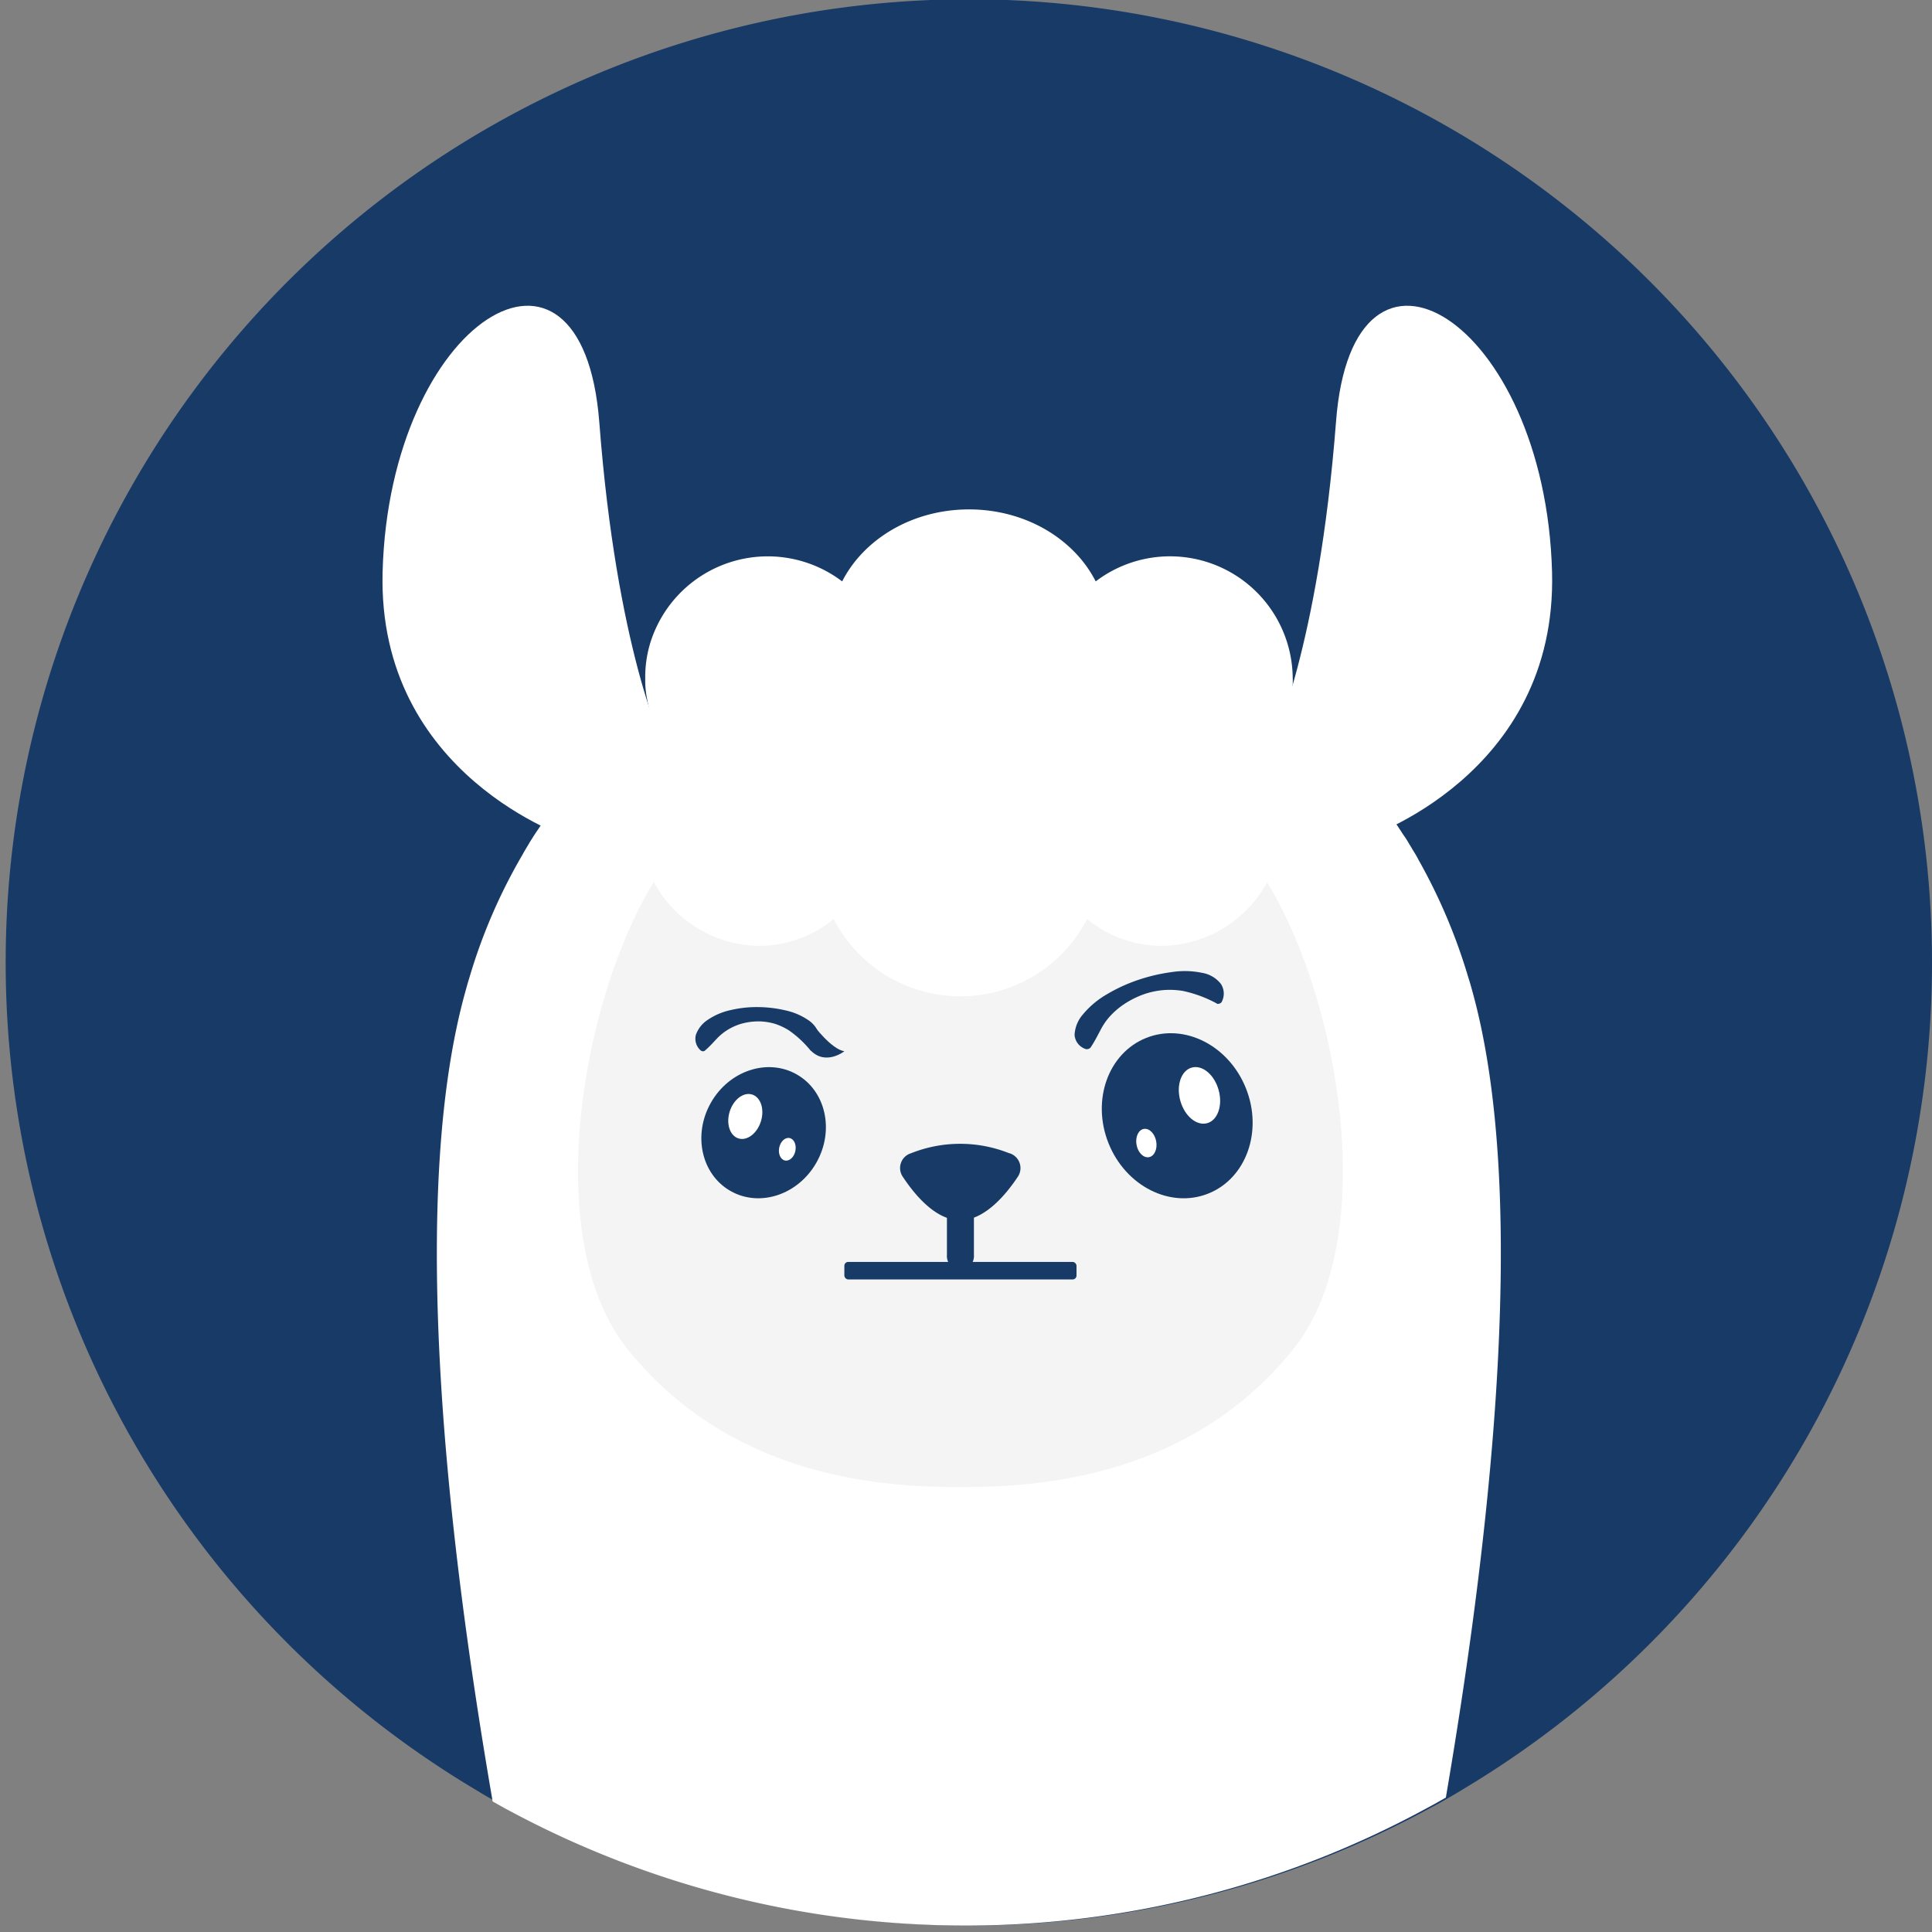 <svg id="Calque_1" data-name="Calque 1" xmlns="http://www.w3.org/2000/svg" viewBox="0 0 300 300"><rect x="0" y="0" width="300" height="300" fill="#808080" stroke="none"/><defs><style>.cls-1{fill:#183a66;}.cls-2{fill:#fff;}.cls-3{fill:#f4f4f4;}</style></defs><path class="cls-1" d="M300,149.43a149.45,149.45,0,0,1-72.32,128.1c-.88.54-1.78,1.08-2.68,1.6s-1.84,1.06-2.79,1.55a149.7,149.7,0,0,1-142.52.54c-.92-.47-1.8-1-2.7-1.49s-1.8-1-2.68-1.55A149.56,149.56,0,1,1,300,149.43Z"/><path class="cls-2" d="M103,115.72s-7.26-15-9.94-50.15C90.4,31.19,60.49,49.65,59.41,88.77c-.87,31.77,29.24,41.44,29.24,41.44Z"/><path class="cls-2" d="M97,125.68a3,3,0,0,1-.42,0c-.27-.06-27.2-5.38-30.2-29.09-2.17-17.06,3-31.94,9.27-36.48a6.24,6.24,0,0,1,6.51-.91c3.78,1.79,6,7.63,6.53,17.35,1.4,24.31,10.11,38.19,10.2,38.32a2.24,2.24,0,0,1-3.78,2.42c-.39-.6-9.44-15-10.9-40.48-.51-8.85-2.46-12.83-4-13.55-.19-.09-.77-.37-1.95.49C73.85,66.93,68.8,79.94,70.83,96c2.6,20.49,26.34,25.19,26.58,25.23a2.24,2.24,0,0,1-.41,4.45Z"/><path class="cls-2" d="M197.45,115.72s7.27-15,10-50.15C210,31.19,239.93,49.65,241,88.77c.88,31.77-29.24,41.44-29.24,41.44Z"/><path class="cls-2" d="M203.42,125.68a2.24,2.24,0,0,1-.42-4.45c1-.18,24-4.8,26.58-25.23,2-16.06-3-29.07-7.45-32.28-1.19-.86-1.76-.58-1.95-.49-1.52.72-3.47,4.7-4,13.55-1.47,25.47-10.52,39.88-10.9,40.48a2.25,2.25,0,0,1-3.79-2.41h0c.09-.14,8.81-14.12,10.2-38.33.56-9.72,2.76-15.56,6.53-17.35a6.23,6.23,0,0,1,6.51.91C231,64.62,236.2,79.5,234,96.56c-3,23.71-29.94,29-30.21,29.09Z"/><path class="cls-2" d="M224.51,279.13c-.92.51-1.84,1.06-2.79,1.55a149.7,149.7,0,0,1-142.52.54c-.92-.47-1.8-1-2.7-1.49-7.75-44.94-12.74-95.39-4.19-125.93.18-.65.36-1.3.56-1.93a85.78,85.78,0,0,1,8.29-19.2c.31-.59.67-1.15,1-1.71a2.38,2.38,0,0,1,.18-.3,2.74,2.74,0,0,1,.23-.36c.33-.56.69-1.08,1.06-1.62.78-1.17,1.57-2.32,2.4-3.42l.39-.47a.94.94,0,0,1,.2-.27,2,2,0,0,1,.27-.34c.63-.83,1.28-1.64,2-2.45a69.27,69.27,0,0,1,4.93-5.34c.47-.47,1-.94,1.46-1.39a3.08,3.08,0,0,1,.27-.25,1.86,1.86,0,0,1,.29-.27c.48-.45,1-.88,1.47-1.31s1.06-.92,1.6-1.35,1.14-.94,1.73-1.39c.07-.07.16-.11.22-.18a16.27,16.27,0,0,1-.38-1.71,14.64,14.64,0,0,1-.29-2.66c0-.22,0-.45,0-.67a18.21,18.21,0,0,1,.74-5.23,19.1,19.1,0,0,1,29.84-9.7c3.36-6.59,10.92-11.18,19.7-11.18s16.32,4.59,19.67,11.18a19.05,19.05,0,0,1,30.59,14.93,9,9,0,0,1,0,1v.07a17.54,17.54,0,0,1-.66,3.94c.45.34.9.7,1.33,1.08a1.76,1.76,0,0,1,.34.25c.11.09.22.18.31.27a19.19,19.19,0,0,1,1.69,1.44c.47.38.95.81,1.4,1.23s1,.88,1.44,1.35a3.84,3.84,0,0,1,.29.27l.27.28c.5.47,1,.94,1.42,1.44,1.44,1.46,2.81,3,4.14,4.63.65.79,1.28,1.58,1.91,2.41.09.11.16.23.25.34l0,0,.21.27.36.52c.85,1.15,1.64,2.32,2.4,3.51a15.61,15.61,0,0,1,1.06,1.67,1.17,1.17,0,0,1,.2.33,1,1,0,0,1,.18.3c.36.56.7,1.12,1,1.71a87.94,87.94,0,0,1,7.74,18.3c.21.63.39,1.28.57,1.93C237.09,184.21,232.16,234.34,224.51,279.13Z"/><path class="cls-3" d="M200.82,209.49c-16.38,20.41-40.54,21.42-51.69,21.42s-35.3-1-51.68-21.42c-13.65-17-7.15-54.19,4.07-72.54a18.79,18.79,0,0,0,16.36,9.92,18.17,18.17,0,0,0,11.57-4.17,22.13,22.13,0,0,0,39.36,0,18.19,18.19,0,0,0,11.57,4.17A18.81,18.81,0,0,0,196.75,137C208,155.3,214.46,192.5,200.82,209.49Z"/><path class="cls-1" d="M156.74,179.07a2.41,2.41,0,0,1,1.35,3.59c-1.8,2.72-5.13,6.82-9,6.82s-7.16-4.1-8.95-6.82a2.4,2.4,0,0,1,1.34-3.59,20.56,20.56,0,0,1,15.22,0Z"/><path class="cls-1" d="M149.13,197.31a2.3,2.3,0,0,1-2.09-2.47v-9.37a2.12,2.12,0,1,1,4.19,0v9.37A2.3,2.3,0,0,1,149.13,197.31Z"/><ellipse class="cls-1" cx="118.58" cy="175.88" rx="10.41" ry="9.42" transform="translate(-92.88 192.67) rotate(-60.55)"/><ellipse class="cls-2" cx="115.73" cy="173.38" rx="3.57" ry="2.54" transform="translate(-84.16 232.51) rotate(-72.76)"/><ellipse class="cls-2" cx="122.53" cy="179.24" rx="1.78" ry="1.28" transform="matrix(0.2, -0.98, 0.98, 0.2, -77.91, 262.69)"/><ellipse class="cls-1" cx="182.8" cy="173.25" rx="11.49" ry="13.01" transform="translate(-51.09 79.83) rotate(-21.69)"/><ellipse class="cls-2" cx="186.25" cy="170.1" rx="3.09" ry="4.48" transform="translate(-38.66 55.91) rotate(-15.49)"/><ellipse class="cls-2" cx="178.02" cy="177.48" rx="1.55" ry="2.23" transform="translate(-29.35 35.39) rotate(-10.49)"/><rect class="cls-1" x="131.11" y="195.95" width="36.05" height="2.72" rx="0.6"/><path class="cls-1" d="M188.94,155.82a19.54,19.54,0,0,0-5.22-1.94,12.29,12.29,0,0,0-2.9-.15,12.56,12.56,0,0,0-3.35.71,14.43,14.43,0,0,0-3,1.54,11.91,11.91,0,0,0-2.19,1.91,9.89,9.89,0,0,0-1.42,2.11c-.42.77-.81,1.59-1.5,2.64h0a.74.74,0,0,1-.57.27.33.33,0,0,1-.15,0,2.49,2.49,0,0,1-1.78-2.21,5.21,5.21,0,0,1,1.31-3.2,13.72,13.72,0,0,1,3.66-3.08,25.5,25.5,0,0,1,4.88-2.25,27.6,27.6,0,0,1,5.2-1.22,13.28,13.28,0,0,1,4.79.12,4.65,4.65,0,0,1,2.9,1.74,2.77,2.77,0,0,1,.1,2.78.65.65,0,0,1-.51.28.56.56,0,0,1-.2,0Z"/><path class="cls-1" d="M125.9,163.17a16.38,16.38,0,0,0-3.42-3.19,9.84,9.84,0,0,0-2.14-1,9.15,9.15,0,0,0-2.71-.38A10,10,0,0,0,115,159a8.86,8.86,0,0,0-2.15,1,8.33,8.33,0,0,0-1.63,1.38c-.51.53-1,1.11-1.81,1.8h0a.54.54,0,0,1-.5,0,.33.33,0,0,1-.1-.06,2.42,2.42,0,0,1-.76-2.41,4.6,4.6,0,0,1,1.82-2.33,10.15,10.15,0,0,1,3.56-1.53,17.78,17.78,0,0,1,4.26-.47,19.12,19.12,0,0,1,4.23.5,10.1,10.1,0,0,1,3.57,1.51,4.07,4.07,0,0,1,1.72,2.34,2.7,2.7,0,0,1-.64,2.39.48.48,0,0,1-.46.09.27.27,0,0,1-.15-.09Z"/><path class="cls-1" d="M126.36,159.24s2.72,3.67,4.75,4c0,0-2.88,2.27-5.21-.11"/></svg>